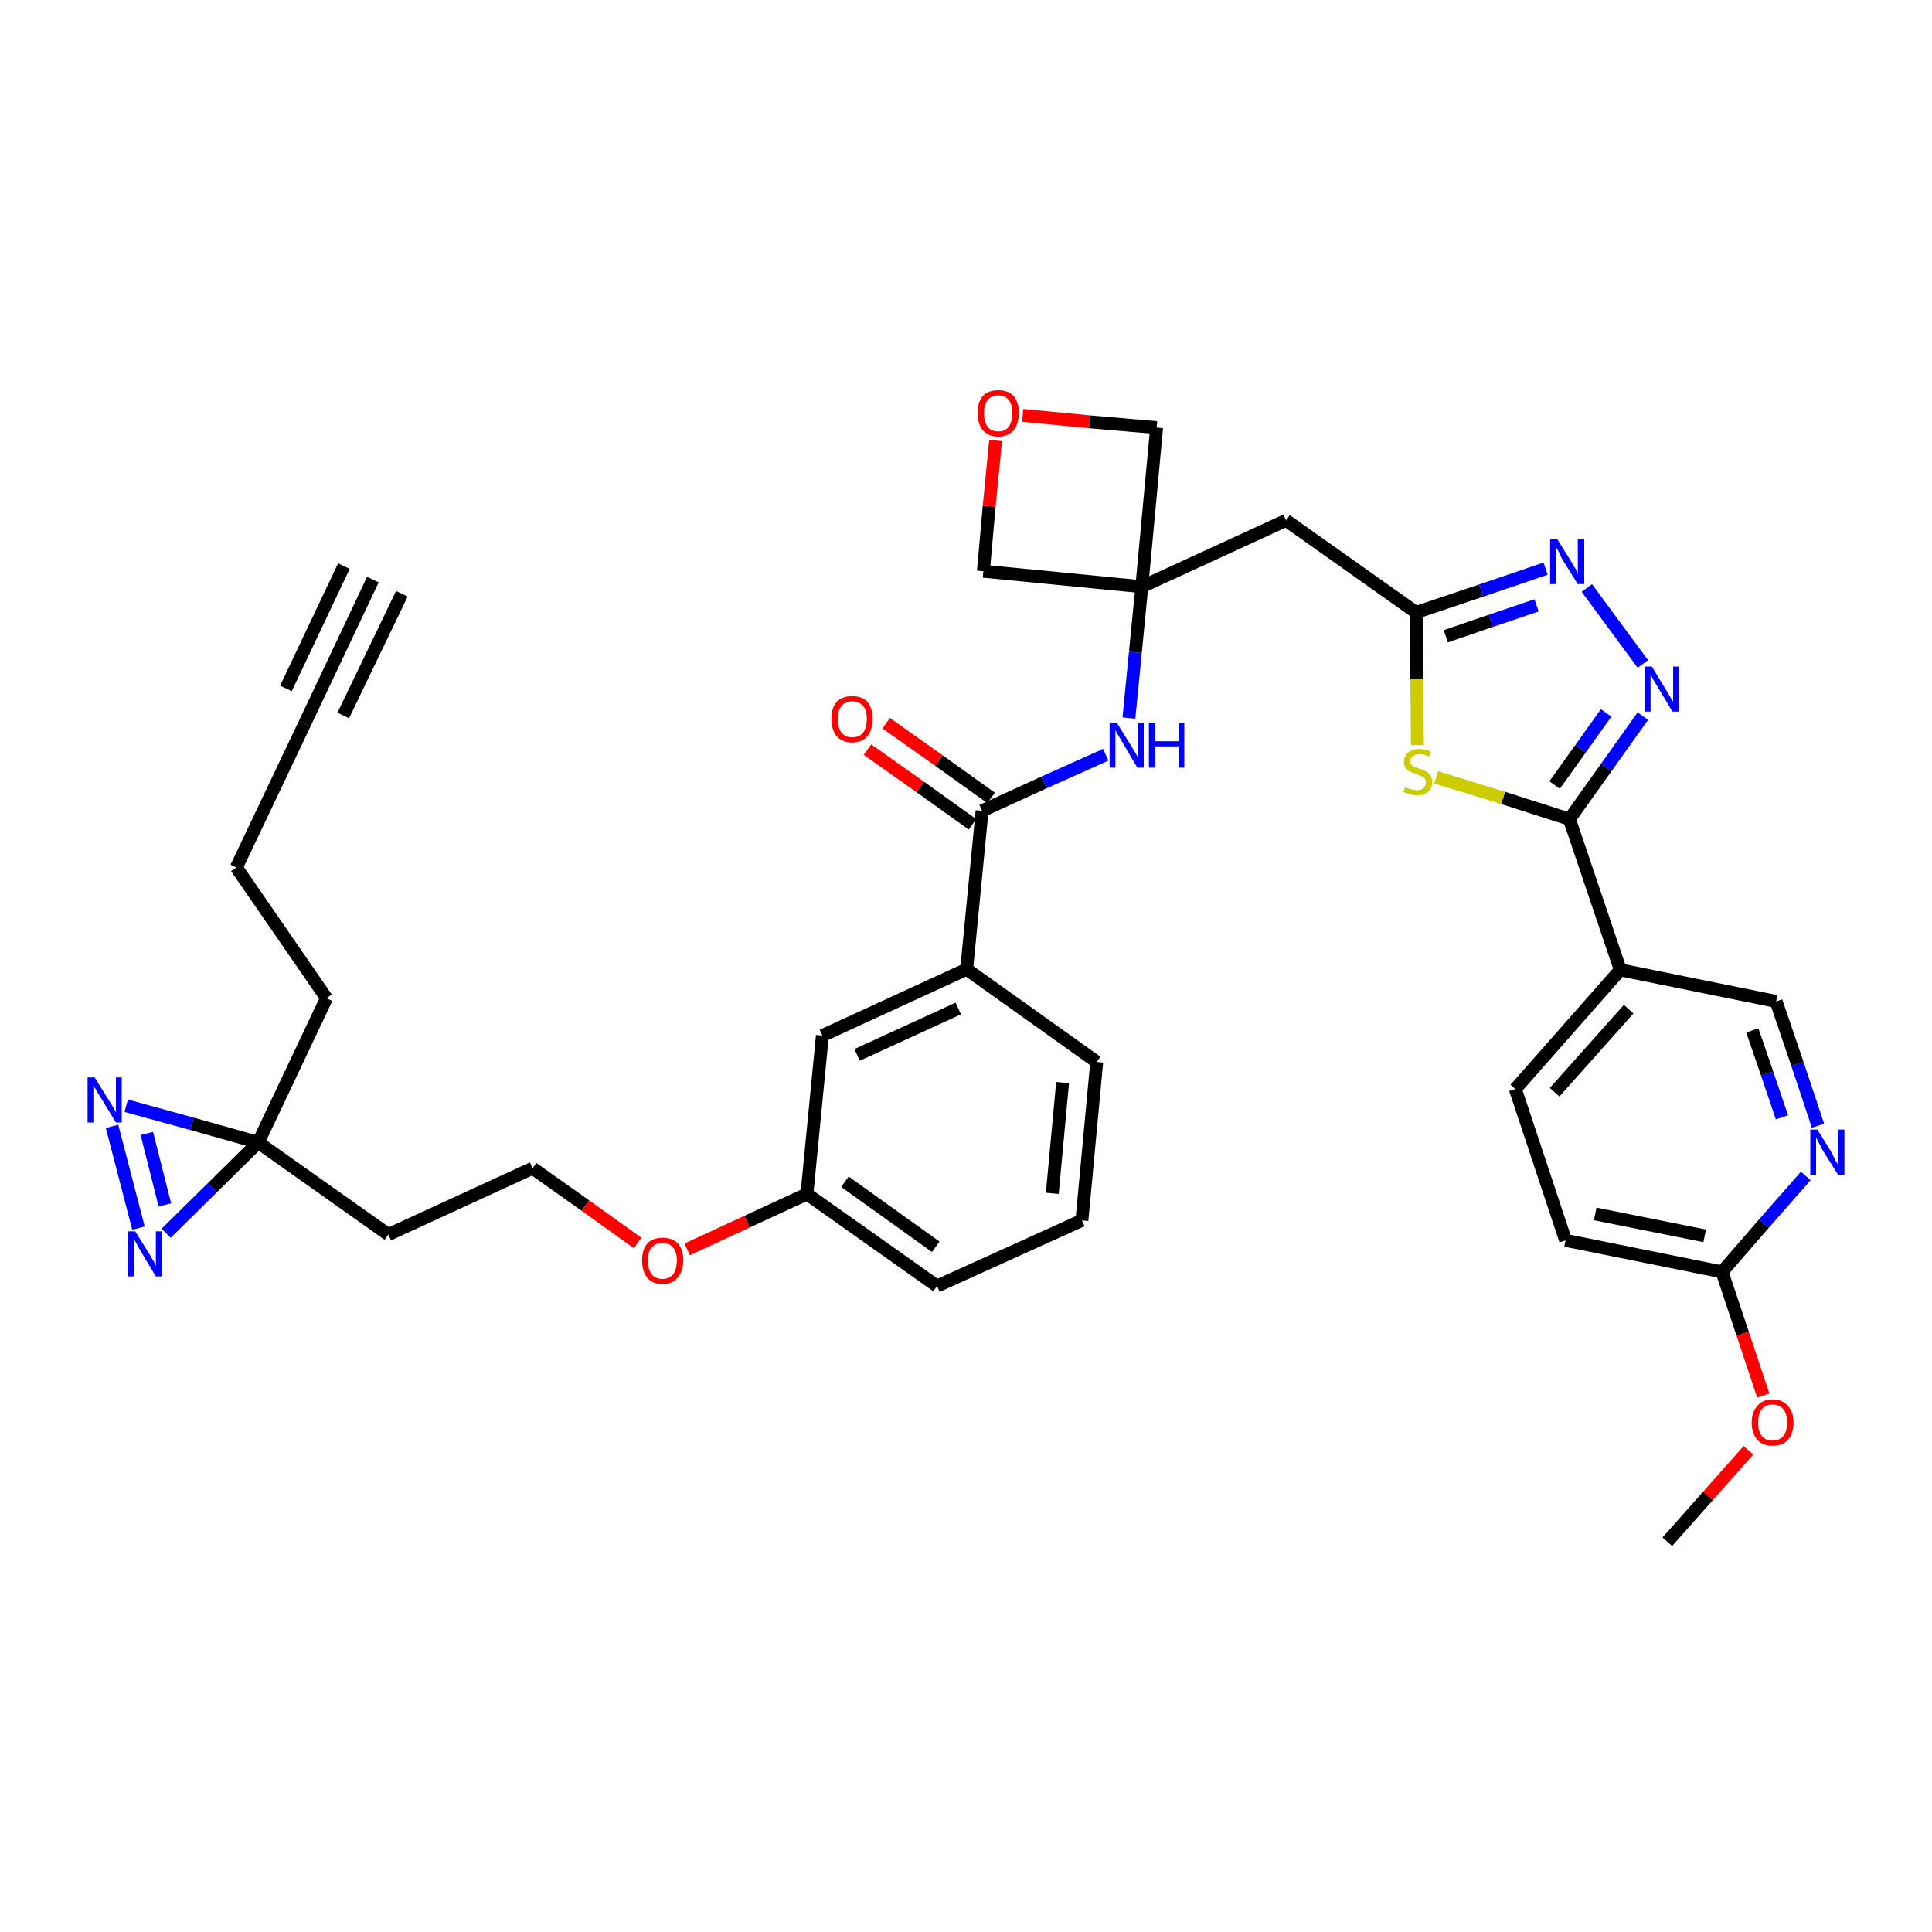 <?xml version='1.0' encoding='iso-8859-1'?>
<svg version='1.1' baseProfile='full'
              xmlns='http://www.w3.org/2000/svg'
                      xmlns:rdkit='http://www.rdkit.org/xml'
                      xmlns:xlink='http://www.w3.org/1999/xlink'
                  xml:space='preserve'
width='300px' height='300px' viewBox='0 0 300 300'>
<!-- END OF HEADER -->
<path class='bond-0 atom-0 atom-1' d='M 57.9,90.0 L 47.3,112.4' style='fill:none;fill-rule:evenodd;stroke:#000000;stroke-width:2.0px;stroke-linecap:butt;stroke-linejoin:miter;stroke-opacity:1' />
<path class='bond-0 atom-0 atom-1' d='M 53.4,87.9 L 44.4,106.9' style='fill:none;fill-rule:evenodd;stroke:#000000;stroke-width:2.0px;stroke-linecap:butt;stroke-linejoin:miter;stroke-opacity:1' />
<path class='bond-0 atom-0 atom-1' d='M 62.4,92.2 L 53.3,111.1' style='fill:none;fill-rule:evenodd;stroke:#000000;stroke-width:2.0px;stroke-linecap:butt;stroke-linejoin:miter;stroke-opacity:1' />
<path class='bond-1 atom-1 atom-2' d='M 47.3,112.4 L 36.7,134.7' style='fill:none;fill-rule:evenodd;stroke:#000000;stroke-width:2.0px;stroke-linecap:butt;stroke-linejoin:miter;stroke-opacity:1' />
<path class='bond-2 atom-2 atom-3' d='M 36.7,134.7 L 50.7,155.0' style='fill:none;fill-rule:evenodd;stroke:#000000;stroke-width:2.0px;stroke-linecap:butt;stroke-linejoin:miter;stroke-opacity:1' />
<path class='bond-3 atom-3 atom-4' d='M 50.7,155.0 L 40.1,177.4' style='fill:none;fill-rule:evenodd;stroke:#000000;stroke-width:2.0px;stroke-linecap:butt;stroke-linejoin:miter;stroke-opacity:1' />
<path class='bond-4 atom-4 atom-5' d='M 40.1,177.4 L 60.3,191.7' style='fill:none;fill-rule:evenodd;stroke:#000000;stroke-width:2.0px;stroke-linecap:butt;stroke-linejoin:miter;stroke-opacity:1' />
<path class='bond-34 atom-4 atom-35' d='M 40.1,177.4 L 29.8,174.5' style='fill:none;fill-rule:evenodd;stroke:#000000;stroke-width:2.0px;stroke-linecap:butt;stroke-linejoin:miter;stroke-opacity:1' />
<path class='bond-34 atom-4 atom-35' d='M 29.8,174.5 L 19.6,171.7' style='fill:none;fill-rule:evenodd;stroke:#0000FF;stroke-width:2.0px;stroke-linecap:butt;stroke-linejoin:miter;stroke-opacity:1' />
<path class='bond-36 atom-36 atom-4' d='M 25.8,191.5 L 33.0,184.4' style='fill:none;fill-rule:evenodd;stroke:#0000FF;stroke-width:2.0px;stroke-linecap:butt;stroke-linejoin:miter;stroke-opacity:1' />
<path class='bond-36 atom-36 atom-4' d='M 33.0,184.4 L 40.1,177.4' style='fill:none;fill-rule:evenodd;stroke:#000000;stroke-width:2.0px;stroke-linecap:butt;stroke-linejoin:miter;stroke-opacity:1' />
<path class='bond-5 atom-5 atom-6' d='M 60.3,191.7 L 82.7,181.4' style='fill:none;fill-rule:evenodd;stroke:#000000;stroke-width:2.0px;stroke-linecap:butt;stroke-linejoin:miter;stroke-opacity:1' />
<path class='bond-6 atom-6 atom-7' d='M 82.7,181.4 L 90.9,187.2' style='fill:none;fill-rule:evenodd;stroke:#000000;stroke-width:2.0px;stroke-linecap:butt;stroke-linejoin:miter;stroke-opacity:1' />
<path class='bond-6 atom-6 atom-7' d='M 90.9,187.2 L 99.0,193.0' style='fill:none;fill-rule:evenodd;stroke:#FF0000;stroke-width:2.0px;stroke-linecap:butt;stroke-linejoin:miter;stroke-opacity:1' />
<path class='bond-7 atom-7 atom-8' d='M 106.7,194.0 L 116.0,189.7' style='fill:none;fill-rule:evenodd;stroke:#FF0000;stroke-width:2.0px;stroke-linecap:butt;stroke-linejoin:miter;stroke-opacity:1' />
<path class='bond-7 atom-7 atom-8' d='M 116.0,189.7 L 125.3,185.4' style='fill:none;fill-rule:evenodd;stroke:#000000;stroke-width:2.0px;stroke-linecap:butt;stroke-linejoin:miter;stroke-opacity:1' />
<path class='bond-8 atom-8 atom-9' d='M 125.3,185.4 L 145.5,199.7' style='fill:none;fill-rule:evenodd;stroke:#000000;stroke-width:2.0px;stroke-linecap:butt;stroke-linejoin:miter;stroke-opacity:1' />
<path class='bond-8 atom-8 atom-9' d='M 131.2,183.5 L 145.3,193.6' style='fill:none;fill-rule:evenodd;stroke:#000000;stroke-width:2.0px;stroke-linecap:butt;stroke-linejoin:miter;stroke-opacity:1' />
<path class='bond-37 atom-34 atom-8' d='M 127.7,160.8 L 125.3,185.4' style='fill:none;fill-rule:evenodd;stroke:#000000;stroke-width:2.0px;stroke-linecap:butt;stroke-linejoin:miter;stroke-opacity:1' />
<path class='bond-9 atom-9 atom-10' d='M 145.5,199.7 L 168.0,189.5' style='fill:none;fill-rule:evenodd;stroke:#000000;stroke-width:2.0px;stroke-linecap:butt;stroke-linejoin:miter;stroke-opacity:1' />
<path class='bond-10 atom-10 atom-11' d='M 168.0,189.5 L 170.3,164.9' style='fill:none;fill-rule:evenodd;stroke:#000000;stroke-width:2.0px;stroke-linecap:butt;stroke-linejoin:miter;stroke-opacity:1' />
<path class='bond-10 atom-10 atom-11' d='M 163.4,185.3 L 165.0,168.1' style='fill:none;fill-rule:evenodd;stroke:#000000;stroke-width:2.0px;stroke-linecap:butt;stroke-linejoin:miter;stroke-opacity:1' />
<path class='bond-11 atom-11 atom-12' d='M 170.3,164.9 L 150.1,150.5' style='fill:none;fill-rule:evenodd;stroke:#000000;stroke-width:2.0px;stroke-linecap:butt;stroke-linejoin:miter;stroke-opacity:1' />
<path class='bond-12 atom-12 atom-13' d='M 150.1,150.5 L 152.5,125.9' style='fill:none;fill-rule:evenodd;stroke:#000000;stroke-width:2.0px;stroke-linecap:butt;stroke-linejoin:miter;stroke-opacity:1' />
<path class='bond-33 atom-12 atom-34' d='M 150.1,150.5 L 127.7,160.8' style='fill:none;fill-rule:evenodd;stroke:#000000;stroke-width:2.0px;stroke-linecap:butt;stroke-linejoin:miter;stroke-opacity:1' />
<path class='bond-33 atom-12 atom-34' d='M 148.8,156.6 L 133.1,163.8' style='fill:none;fill-rule:evenodd;stroke:#000000;stroke-width:2.0px;stroke-linecap:butt;stroke-linejoin:miter;stroke-opacity:1' />
<path class='bond-13 atom-13 atom-14' d='M 153.9,123.9 L 145.8,118.1' style='fill:none;fill-rule:evenodd;stroke:#000000;stroke-width:2.0px;stroke-linecap:butt;stroke-linejoin:miter;stroke-opacity:1' />
<path class='bond-13 atom-13 atom-14' d='M 145.8,118.1 L 137.6,112.3' style='fill:none;fill-rule:evenodd;stroke:#FF0000;stroke-width:2.0px;stroke-linecap:butt;stroke-linejoin:miter;stroke-opacity:1' />
<path class='bond-13 atom-13 atom-14' d='M 151.0,128.0 L 142.9,122.2' style='fill:none;fill-rule:evenodd;stroke:#000000;stroke-width:2.0px;stroke-linecap:butt;stroke-linejoin:miter;stroke-opacity:1' />
<path class='bond-13 atom-13 atom-14' d='M 142.9,122.2 L 134.7,116.4' style='fill:none;fill-rule:evenodd;stroke:#FF0000;stroke-width:2.0px;stroke-linecap:butt;stroke-linejoin:miter;stroke-opacity:1' />
<path class='bond-14 atom-13 atom-15' d='M 152.5,125.9 L 162.1,121.5' style='fill:none;fill-rule:evenodd;stroke:#000000;stroke-width:2.0px;stroke-linecap:butt;stroke-linejoin:miter;stroke-opacity:1' />
<path class='bond-14 atom-13 atom-15' d='M 162.1,121.5 L 171.7,117.2' style='fill:none;fill-rule:evenodd;stroke:#0000FF;stroke-width:2.0px;stroke-linecap:butt;stroke-linejoin:miter;stroke-opacity:1' />
<path class='bond-15 atom-15 atom-16' d='M 175.3,111.5 L 176.3,101.3' style='fill:none;fill-rule:evenodd;stroke:#0000FF;stroke-width:2.0px;stroke-linecap:butt;stroke-linejoin:miter;stroke-opacity:1' />
<path class='bond-15 atom-15 atom-16' d='M 176.3,101.3 L 177.3,91.1' style='fill:none;fill-rule:evenodd;stroke:#000000;stroke-width:2.0px;stroke-linecap:butt;stroke-linejoin:miter;stroke-opacity:1' />
<path class='bond-16 atom-16 atom-17' d='M 177.3,91.1 L 199.7,80.8' style='fill:none;fill-rule:evenodd;stroke:#000000;stroke-width:2.0px;stroke-linecap:butt;stroke-linejoin:miter;stroke-opacity:1' />
<path class='bond-30 atom-16 atom-31' d='M 177.3,91.1 L 152.7,88.7' style='fill:none;fill-rule:evenodd;stroke:#000000;stroke-width:2.0px;stroke-linecap:butt;stroke-linejoin:miter;stroke-opacity:1' />
<path class='bond-38 atom-33 atom-16' d='M 179.6,66.4 L 177.3,91.1' style='fill:none;fill-rule:evenodd;stroke:#000000;stroke-width:2.0px;stroke-linecap:butt;stroke-linejoin:miter;stroke-opacity:1' />
<path class='bond-17 atom-17 atom-18' d='M 199.7,80.8 L 219.9,95.1' style='fill:none;fill-rule:evenodd;stroke:#000000;stroke-width:2.0px;stroke-linecap:butt;stroke-linejoin:miter;stroke-opacity:1' />
<path class='bond-18 atom-18 atom-19' d='M 219.9,95.1 L 230.0,91.7' style='fill:none;fill-rule:evenodd;stroke:#000000;stroke-width:2.0px;stroke-linecap:butt;stroke-linejoin:miter;stroke-opacity:1' />
<path class='bond-18 atom-18 atom-19' d='M 230.0,91.7 L 240.0,88.3' style='fill:none;fill-rule:evenodd;stroke:#0000FF;stroke-width:2.0px;stroke-linecap:butt;stroke-linejoin:miter;stroke-opacity:1' />
<path class='bond-18 atom-18 atom-19' d='M 224.5,98.8 L 231.5,96.4' style='fill:none;fill-rule:evenodd;stroke:#000000;stroke-width:2.0px;stroke-linecap:butt;stroke-linejoin:miter;stroke-opacity:1' />
<path class='bond-18 atom-18 atom-19' d='M 231.5,96.4 L 238.6,94.0' style='fill:none;fill-rule:evenodd;stroke:#0000FF;stroke-width:2.0px;stroke-linecap:butt;stroke-linejoin:miter;stroke-opacity:1' />
<path class='bond-39 atom-30 atom-18' d='M 220.1,115.7 L 220.0,105.4' style='fill:none;fill-rule:evenodd;stroke:#CCCC00;stroke-width:2.0px;stroke-linecap:butt;stroke-linejoin:miter;stroke-opacity:1' />
<path class='bond-39 atom-30 atom-18' d='M 220.0,105.4 L 219.9,95.1' style='fill:none;fill-rule:evenodd;stroke:#000000;stroke-width:2.0px;stroke-linecap:butt;stroke-linejoin:miter;stroke-opacity:1' />
<path class='bond-19 atom-19 atom-20' d='M 246.4,91.3 L 255.1,103.1' style='fill:none;fill-rule:evenodd;stroke:#0000FF;stroke-width:2.0px;stroke-linecap:butt;stroke-linejoin:miter;stroke-opacity:1' />
<path class='bond-20 atom-20 atom-21' d='M 255.1,111.2 L 249.4,119.2' style='fill:none;fill-rule:evenodd;stroke:#0000FF;stroke-width:2.0px;stroke-linecap:butt;stroke-linejoin:miter;stroke-opacity:1' />
<path class='bond-20 atom-20 atom-21' d='M 249.4,119.2 L 243.7,127.2' style='fill:none;fill-rule:evenodd;stroke:#000000;stroke-width:2.0px;stroke-linecap:butt;stroke-linejoin:miter;stroke-opacity:1' />
<path class='bond-20 atom-20 atom-21' d='M 249.4,110.7 L 245.4,116.3' style='fill:none;fill-rule:evenodd;stroke:#0000FF;stroke-width:2.0px;stroke-linecap:butt;stroke-linejoin:miter;stroke-opacity:1' />
<path class='bond-20 atom-20 atom-21' d='M 245.4,116.3 L 241.4,121.9' style='fill:none;fill-rule:evenodd;stroke:#000000;stroke-width:2.0px;stroke-linecap:butt;stroke-linejoin:miter;stroke-opacity:1' />
<path class='bond-21 atom-21 atom-22' d='M 243.7,127.2 L 251.6,150.6' style='fill:none;fill-rule:evenodd;stroke:#000000;stroke-width:2.0px;stroke-linecap:butt;stroke-linejoin:miter;stroke-opacity:1' />
<path class='bond-29 atom-21 atom-30' d='M 243.7,127.2 L 233.4,123.9' style='fill:none;fill-rule:evenodd;stroke:#000000;stroke-width:2.0px;stroke-linecap:butt;stroke-linejoin:miter;stroke-opacity:1' />
<path class='bond-29 atom-21 atom-30' d='M 233.4,123.9 L 223.0,120.7' style='fill:none;fill-rule:evenodd;stroke:#CCCC00;stroke-width:2.0px;stroke-linecap:butt;stroke-linejoin:miter;stroke-opacity:1' />
<path class='bond-22 atom-22 atom-23' d='M 251.6,150.6 L 235.3,169.1' style='fill:none;fill-rule:evenodd;stroke:#000000;stroke-width:2.0px;stroke-linecap:butt;stroke-linejoin:miter;stroke-opacity:1' />
<path class='bond-22 atom-22 atom-23' d='M 252.9,156.7 L 241.4,169.6' style='fill:none;fill-rule:evenodd;stroke:#000000;stroke-width:2.0px;stroke-linecap:butt;stroke-linejoin:miter;stroke-opacity:1' />
<path class='bond-40 atom-29 atom-22' d='M 275.8,155.5 L 251.6,150.6' style='fill:none;fill-rule:evenodd;stroke:#000000;stroke-width:2.0px;stroke-linecap:butt;stroke-linejoin:miter;stroke-opacity:1' />
<path class='bond-23 atom-23 atom-24' d='M 235.3,169.1 L 243.1,192.6' style='fill:none;fill-rule:evenodd;stroke:#000000;stroke-width:2.0px;stroke-linecap:butt;stroke-linejoin:miter;stroke-opacity:1' />
<path class='bond-24 atom-24 atom-25' d='M 243.1,192.6 L 267.4,197.5' style='fill:none;fill-rule:evenodd;stroke:#000000;stroke-width:2.0px;stroke-linecap:butt;stroke-linejoin:miter;stroke-opacity:1' />
<path class='bond-24 atom-24 atom-25' d='M 247.7,188.5 L 264.7,191.9' style='fill:none;fill-rule:evenodd;stroke:#000000;stroke-width:2.0px;stroke-linecap:butt;stroke-linejoin:miter;stroke-opacity:1' />
<path class='bond-25 atom-25 atom-26' d='M 267.4,197.5 L 270.6,207.1' style='fill:none;fill-rule:evenodd;stroke:#000000;stroke-width:2.0px;stroke-linecap:butt;stroke-linejoin:miter;stroke-opacity:1' />
<path class='bond-25 atom-25 atom-26' d='M 270.6,207.1 L 273.8,216.7' style='fill:none;fill-rule:evenodd;stroke:#FF0000;stroke-width:2.0px;stroke-linecap:butt;stroke-linejoin:miter;stroke-opacity:1' />
<path class='bond-27 atom-25 atom-28' d='M 267.4,197.5 L 273.9,190.0' style='fill:none;fill-rule:evenodd;stroke:#000000;stroke-width:2.0px;stroke-linecap:butt;stroke-linejoin:miter;stroke-opacity:1' />
<path class='bond-27 atom-25 atom-28' d='M 273.9,190.0 L 280.4,182.6' style='fill:none;fill-rule:evenodd;stroke:#0000FF;stroke-width:2.0px;stroke-linecap:butt;stroke-linejoin:miter;stroke-opacity:1' />
<path class='bond-26 atom-26 atom-27' d='M 271.5,225.2 L 265.2,232.3' style='fill:none;fill-rule:evenodd;stroke:#FF0000;stroke-width:2.0px;stroke-linecap:butt;stroke-linejoin:miter;stroke-opacity:1' />
<path class='bond-26 atom-26 atom-27' d='M 265.2,232.3 L 258.9,239.4' style='fill:none;fill-rule:evenodd;stroke:#000000;stroke-width:2.0px;stroke-linecap:butt;stroke-linejoin:miter;stroke-opacity:1' />
<path class='bond-28 atom-28 atom-29' d='M 282.3,174.8 L 279.1,165.2' style='fill:none;fill-rule:evenodd;stroke:#0000FF;stroke-width:2.0px;stroke-linecap:butt;stroke-linejoin:miter;stroke-opacity:1' />
<path class='bond-28 atom-28 atom-29' d='M 279.1,165.2 L 275.8,155.5' style='fill:none;fill-rule:evenodd;stroke:#000000;stroke-width:2.0px;stroke-linecap:butt;stroke-linejoin:miter;stroke-opacity:1' />
<path class='bond-28 atom-28 atom-29' d='M 276.7,173.5 L 274.4,166.7' style='fill:none;fill-rule:evenodd;stroke:#0000FF;stroke-width:2.0px;stroke-linecap:butt;stroke-linejoin:miter;stroke-opacity:1' />
<path class='bond-28 atom-28 atom-29' d='M 274.4,166.7 L 272.1,160.0' style='fill:none;fill-rule:evenodd;stroke:#000000;stroke-width:2.0px;stroke-linecap:butt;stroke-linejoin:miter;stroke-opacity:1' />
<path class='bond-31 atom-31 atom-32' d='M 152.7,88.7 L 153.6,78.6' style='fill:none;fill-rule:evenodd;stroke:#000000;stroke-width:2.0px;stroke-linecap:butt;stroke-linejoin:miter;stroke-opacity:1' />
<path class='bond-31 atom-31 atom-32' d='M 153.6,78.6 L 154.6,68.4' style='fill:none;fill-rule:evenodd;stroke:#FF0000;stroke-width:2.0px;stroke-linecap:butt;stroke-linejoin:miter;stroke-opacity:1' />
<path class='bond-32 atom-32 atom-33' d='M 158.8,64.5 L 169.2,65.5' style='fill:none;fill-rule:evenodd;stroke:#FF0000;stroke-width:2.0px;stroke-linecap:butt;stroke-linejoin:miter;stroke-opacity:1' />
<path class='bond-32 atom-32 atom-33' d='M 169.2,65.5 L 179.6,66.4' style='fill:none;fill-rule:evenodd;stroke:#000000;stroke-width:2.0px;stroke-linecap:butt;stroke-linejoin:miter;stroke-opacity:1' />
<path class='bond-35 atom-35 atom-36' d='M 17.4,174.9 L 21.5,190.7' style='fill:none;fill-rule:evenodd;stroke:#0000FF;stroke-width:2.0px;stroke-linecap:butt;stroke-linejoin:miter;stroke-opacity:1' />
<path class='bond-35 atom-35 atom-36' d='M 22.8,176.0 L 25.6,187.1' style='fill:none;fill-rule:evenodd;stroke:#0000FF;stroke-width:2.0px;stroke-linecap:butt;stroke-linejoin:miter;stroke-opacity:1' />
<path  class='atom-7' d='M 99.7 195.7
Q 99.7 194.1, 100.5 193.1
Q 101.3 192.2, 102.9 192.2
Q 104.4 192.2, 105.3 193.1
Q 106.1 194.1, 106.1 195.7
Q 106.1 197.4, 105.2 198.4
Q 104.4 199.4, 102.9 199.4
Q 101.3 199.4, 100.5 198.4
Q 99.7 197.4, 99.7 195.7
M 102.9 198.6
Q 103.9 198.6, 104.5 197.9
Q 105.1 197.1, 105.1 195.7
Q 105.1 194.4, 104.5 193.7
Q 103.9 193.0, 102.9 193.0
Q 101.8 193.0, 101.2 193.7
Q 100.6 194.3, 100.6 195.7
Q 100.6 197.1, 101.2 197.9
Q 101.8 198.6, 102.9 198.6
' fill='#FF0000'/>
<path  class='atom-14' d='M 129.1 111.6
Q 129.1 110.0, 129.9 109.0
Q 130.8 108.1, 132.3 108.1
Q 133.9 108.1, 134.7 109.0
Q 135.5 110.0, 135.5 111.6
Q 135.5 113.3, 134.7 114.3
Q 133.9 115.3, 132.3 115.3
Q 130.8 115.3, 129.9 114.3
Q 129.1 113.3, 129.1 111.6
M 132.3 114.5
Q 133.4 114.5, 134.0 113.8
Q 134.6 113.0, 134.6 111.6
Q 134.6 110.3, 134.0 109.6
Q 133.4 108.9, 132.3 108.9
Q 131.3 108.9, 130.7 109.6
Q 130.1 110.3, 130.1 111.6
Q 130.1 113.1, 130.7 113.8
Q 131.3 114.5, 132.3 114.5
' fill='#FF0000'/>
<path  class='atom-15' d='M 173.4 112.2
L 175.7 115.9
Q 175.9 116.2, 176.3 116.9
Q 176.7 117.6, 176.7 117.6
L 176.7 112.2
L 177.6 112.2
L 177.6 119.2
L 176.6 119.2
L 174.2 115.1
Q 173.9 114.6, 173.6 114.1
Q 173.3 113.5, 173.2 113.4
L 173.2 119.2
L 172.3 119.2
L 172.3 112.2
L 173.4 112.2
' fill='#0000FF'/>
<path  class='atom-15' d='M 178.4 112.2
L 179.4 112.2
L 179.4 115.1
L 183.0 115.1
L 183.0 112.2
L 183.9 112.2
L 183.9 119.2
L 183.0 119.2
L 183.0 115.9
L 179.4 115.9
L 179.4 119.2
L 178.4 119.2
L 178.4 112.2
' fill='#0000FF'/>
<path  class='atom-19' d='M 241.8 83.7
L 244.1 87.4
Q 244.3 87.8, 244.7 88.4
Q 245.0 89.1, 245.0 89.1
L 245.0 83.7
L 246.0 83.7
L 246.0 90.7
L 245.0 90.7
L 242.5 86.7
Q 242.3 86.2, 242.0 85.6
Q 241.7 85.1, 241.6 84.9
L 241.6 90.7
L 240.7 90.7
L 240.7 83.7
L 241.8 83.7
' fill='#0000FF'/>
<path  class='atom-20' d='M 256.5 103.5
L 258.8 107.3
Q 259.0 107.6, 259.4 108.3
Q 259.8 108.9, 259.8 109.0
L 259.8 103.5
L 260.7 103.5
L 260.7 110.5
L 259.7 110.5
L 257.3 106.5
Q 257.0 106.0, 256.7 105.5
Q 256.4 104.9, 256.3 104.8
L 256.3 110.5
L 255.4 110.5
L 255.4 103.5
L 256.5 103.5
' fill='#0000FF'/>
<path  class='atom-26' d='M 272.0 220.9
Q 272.0 219.2, 272.9 218.3
Q 273.7 217.3, 275.2 217.3
Q 276.8 217.3, 277.6 218.3
Q 278.5 219.2, 278.5 220.9
Q 278.5 222.6, 277.6 223.6
Q 276.8 224.5, 275.2 224.5
Q 273.7 224.5, 272.9 223.6
Q 272.0 222.6, 272.0 220.9
M 275.2 223.7
Q 276.3 223.7, 276.9 223.0
Q 277.5 222.3, 277.5 220.9
Q 277.5 219.5, 276.9 218.8
Q 276.3 218.1, 275.2 218.1
Q 274.2 218.1, 273.6 218.8
Q 273.0 219.5, 273.0 220.9
Q 273.0 222.3, 273.6 223.0
Q 274.2 223.7, 275.2 223.7
' fill='#FF0000'/>
<path  class='atom-28' d='M 282.2 175.4
L 284.5 179.1
Q 284.7 179.5, 285.0 180.2
Q 285.4 180.8, 285.4 180.9
L 285.4 175.4
L 286.4 175.4
L 286.4 182.4
L 285.4 182.4
L 282.9 178.4
Q 282.7 177.9, 282.4 177.4
Q 282.1 176.8, 282.0 176.6
L 282.0 182.4
L 281.1 182.4
L 281.1 175.4
L 282.2 175.4
' fill='#0000FF'/>
<path  class='atom-30' d='M 218.2 122.2
Q 218.2 122.2, 218.6 122.4
Q 218.9 122.5, 219.3 122.6
Q 219.6 122.7, 220.0 122.7
Q 220.6 122.7, 221.0 122.4
Q 221.4 122.0, 221.4 121.5
Q 221.4 121.1, 221.2 120.8
Q 221.0 120.6, 220.7 120.5
Q 220.4 120.4, 219.9 120.2
Q 219.3 120.0, 218.9 119.8
Q 218.6 119.7, 218.3 119.3
Q 218.0 118.9, 218.0 118.3
Q 218.0 117.4, 218.6 116.9
Q 219.2 116.3, 220.4 116.3
Q 221.2 116.3, 222.2 116.7
L 221.9 117.5
Q 221.1 117.1, 220.5 117.1
Q 219.8 117.1, 219.4 117.4
Q 219.0 117.7, 219.0 118.2
Q 219.0 118.5, 219.2 118.8
Q 219.4 119.0, 219.7 119.1
Q 220.0 119.2, 220.5 119.4
Q 221.1 119.6, 221.5 119.8
Q 221.8 120.0, 222.1 120.4
Q 222.4 120.8, 222.4 121.5
Q 222.4 122.4, 221.7 123.0
Q 221.1 123.5, 220.0 123.5
Q 219.4 123.5, 218.9 123.3
Q 218.5 123.2, 217.9 123.0
L 218.2 122.2
' fill='#CCCC00'/>
<path  class='atom-32' d='M 151.8 64.1
Q 151.8 62.5, 152.6 61.5
Q 153.4 60.6, 155.0 60.6
Q 156.6 60.6, 157.4 61.5
Q 158.2 62.5, 158.2 64.1
Q 158.2 65.8, 157.4 66.8
Q 156.5 67.8, 155.0 67.8
Q 153.5 67.8, 152.6 66.8
Q 151.8 65.8, 151.8 64.1
M 155.0 67.0
Q 156.1 67.0, 156.6 66.3
Q 157.2 65.5, 157.2 64.1
Q 157.2 62.8, 156.6 62.1
Q 156.1 61.4, 155.0 61.4
Q 153.9 61.4, 153.4 62.1
Q 152.8 62.8, 152.8 64.1
Q 152.8 65.6, 153.4 66.3
Q 153.9 67.0, 155.0 67.0
' fill='#FF0000'/>
<path  class='atom-35' d='M 14.7 167.3
L 17.0 171.0
Q 17.3 171.4, 17.6 172.0
Q 18.0 172.7, 18.0 172.7
L 18.0 167.3
L 18.9 167.3
L 18.9 174.3
L 18.0 174.3
L 15.5 170.2
Q 15.2 169.8, 14.9 169.2
Q 14.6 168.7, 14.5 168.5
L 14.5 174.3
L 13.6 174.3
L 13.6 167.3
L 14.7 167.3
' fill='#0000FF'/>
<path  class='atom-36' d='M 21.0 191.2
L 23.3 194.9
Q 23.5 195.3, 23.9 195.9
Q 24.2 196.6, 24.2 196.6
L 24.2 191.2
L 25.2 191.2
L 25.2 198.2
L 24.2 198.2
L 21.8 194.2
Q 21.5 193.7, 21.2 193.1
Q 20.9 192.6, 20.8 192.4
L 20.8 198.2
L 19.9 198.2
L 19.9 191.2
L 21.0 191.2
' fill='#0000FF'/>
</svg>
